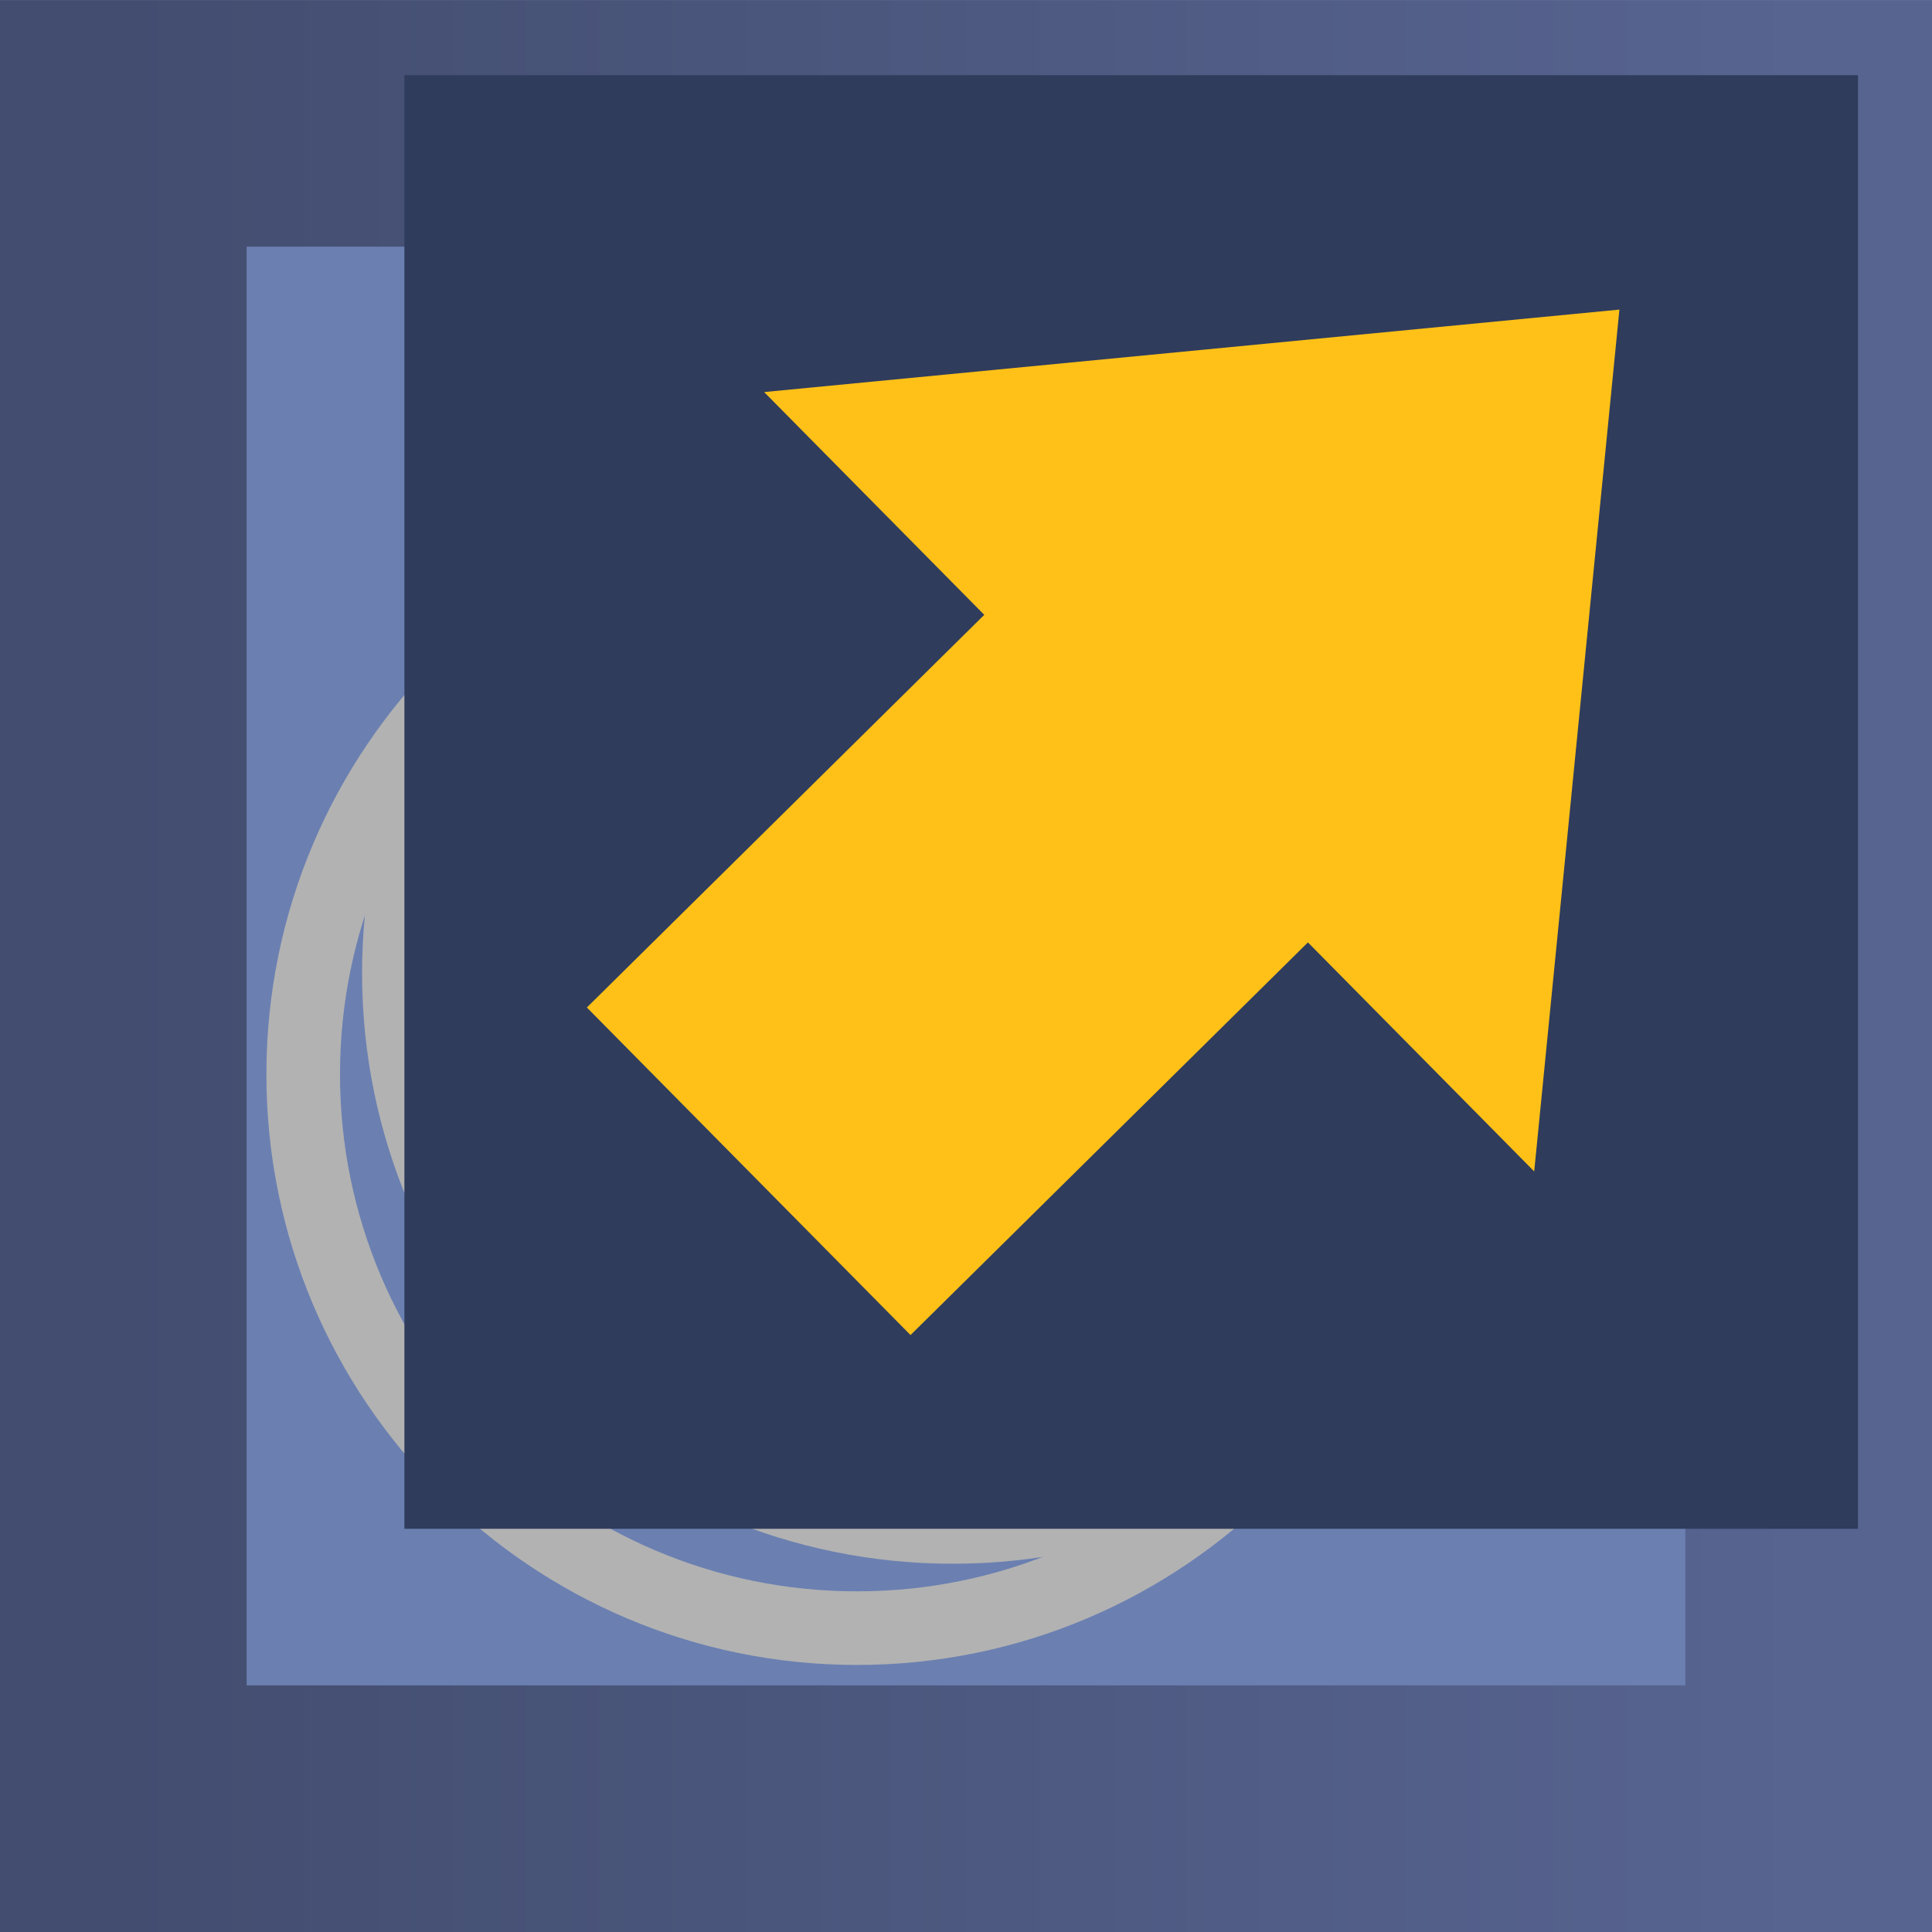 <svg xmlns="http://www.w3.org/2000/svg" xmlns:xlink="http://www.w3.org/1999/xlink" version="1.1" width="52.5" height="52.5" viewBox="0.811 0.807 52.5 52.5">
  <defs>
    <linearGradient id="grad_1" x2="1">
      <stop offset="0" stop-color="#434D70" stop-opacity="1"/>
      <stop offset="1" stop-color="#576490" stop-opacity="1"/>
    </linearGradient>
    <radialGradient id="grad_2" cx="0.919" cy="0.803" r="1.195">
      <stop offset="0" stop-color="#FFC118" stop-opacity="1"/>
      <stop offset="1" stop-color="#FFC118" stop-opacity="1"/>
    </radialGradient>
  </defs>
  <!-- Exported by Scratch - http://scratch.mit.edu/ -->
  <g id="ID0.525521123316139">
    <path id="ID0.8845612099394202" fill="#6B80B1" stroke="url(#grad_1)" stroke-width="6.702" d="M 4.162 4.159 L 49.96 4.159 L 49.96 49.956 L 4.162 49.956 L 4.162 4.159 Z "/>
    <path id="ID0.08905427204445004" fill="none" stroke="#B2B2B2" stroke-width="2" d="M 26.7 12.2 C 30.852 12.2 34.615 13.886 37.339 16.611 C 40.064 19.335 41.75 23.098 41.75 27.25 C 41.75 31.402 40.064 35.165 37.339 37.889 C 34.615 40.614 30.852 42.3 26.7 42.3 C 22.548 42.3 18.785 40.614 16.061 37.889 C 13.336 35.165 11.65 31.402 11.65 27.25 C 11.65 23.098 13.336 19.335 16.061 16.611 C 18.785 13.886 22.548 12.2 26.7 12.2 Z "/>
    <path id="ID0.08905427204445004" fill="none" stroke="#B2B2B2" stroke-width="2" d="M 24.1 14.95 C 28.252 14.95 32.015 16.636 34.739 19.361 C 37.464 22.085 39.15 25.848 39.15 30 C 39.15 34.152 37.464 37.915 34.739 40.639 C 32.015 43.364 28.252 45.05 24.1 45.05 C 19.948 45.05 16.185 43.364 13.461 40.639 C 10.736 37.915 9.05 34.152 9.05 30 C 9.05 25.848 10.736 22.085 13.461 19.361 C 16.185 16.636 19.948 14.95 24.1 14.95 Z "/>
    <path id="ID0.3010293887928128" fill="#2F3C5C" stroke="#2F3C5C" stroke-width="4" d="M 13.8 4.85 L 49.3 4.85 L 49.3 40.35 L 13.8 40.35 L 13.8 4.85 Z "/>
    <g id="ID0.24955994822084904">
      <path id="ID0.06368269305676222" fill="#FFC118" stroke="#FFC118" stroke-width="3.637" d="M 31.9 15.78 L 38.139 22.094 L 25.569 34.514 L 19.33 28.2 L 31.9 15.78 Z "/>
      <path id="ID0.7989112874493003" fill="#FFC118" stroke="url(#grad_2)" stroke-width="3.491" stroke-linecap="round" d="M 25.398 12.846 L 42.871 11.161 L 41.13 28.768 L 25.398 12.846 Z "/>
    </g>
  </g>
</svg>
